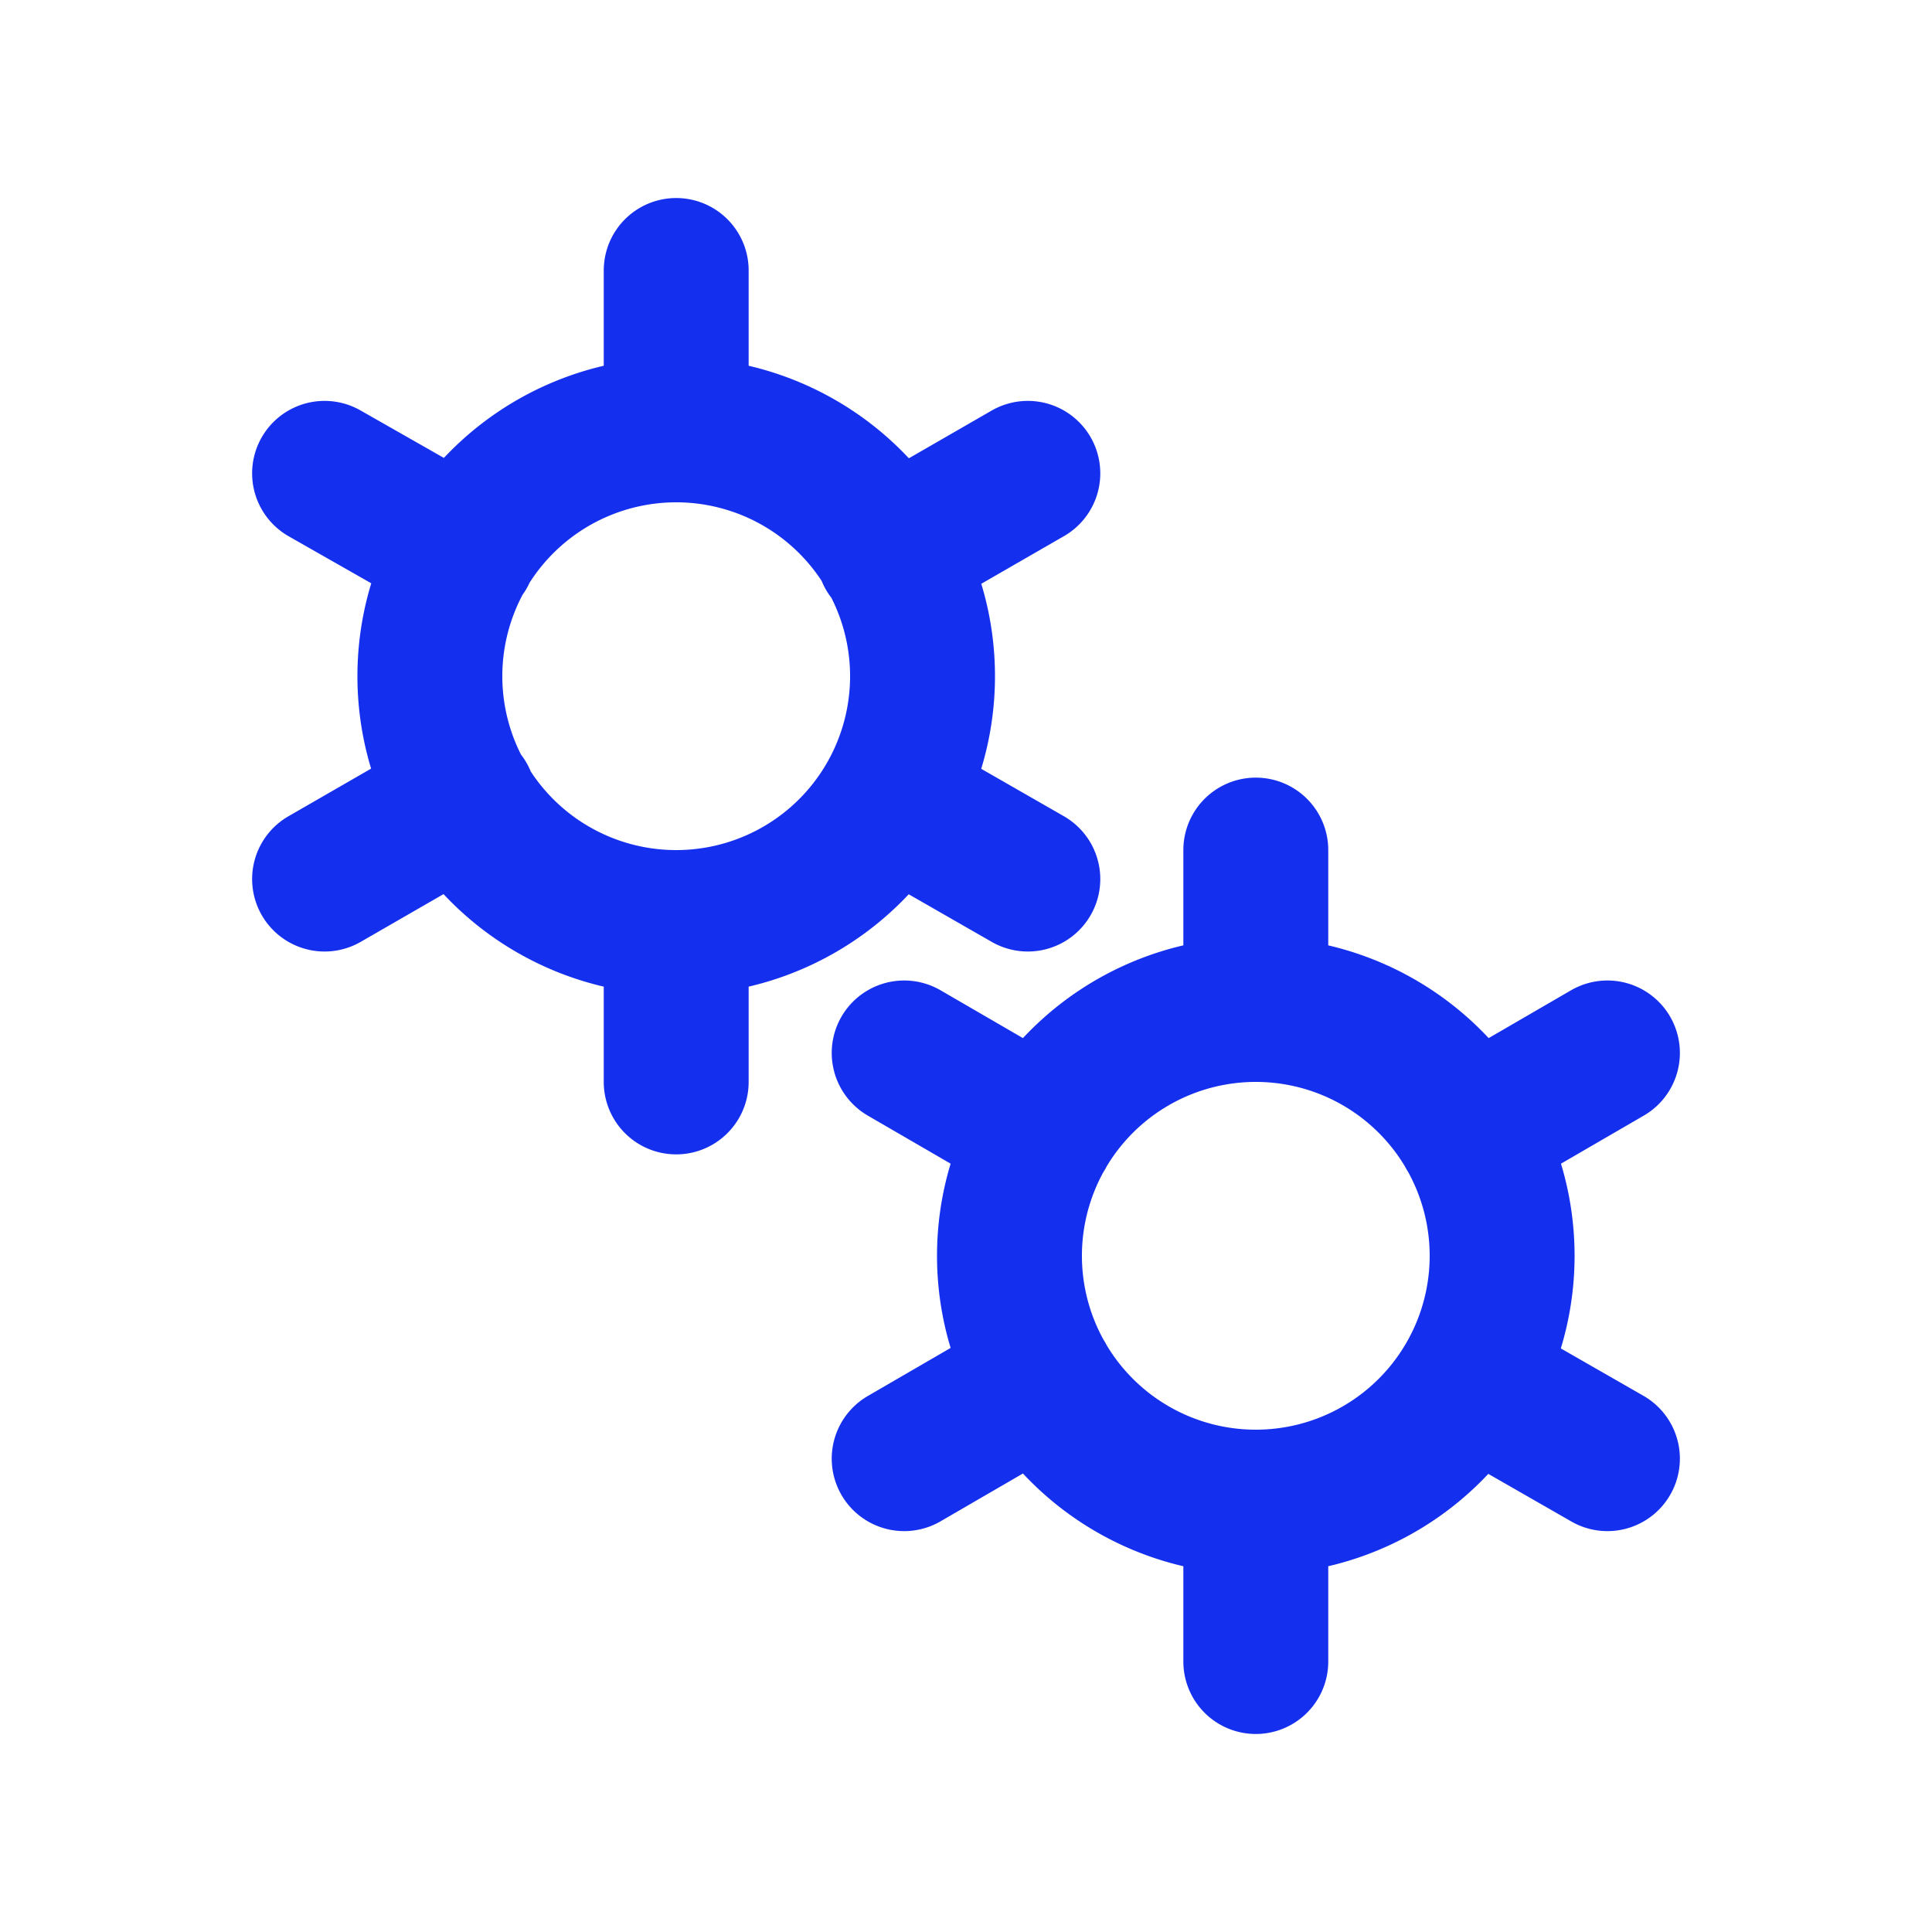 ﻿<svg xmlns='http://www.w3.org/2000/svg' viewBox='0 0 200 200'><path fill='none' d='M0 0h200v200H0z'></path><path fill='none' stroke-linecap='round' stroke='#152FEF' stroke-width='15' transform-origin='center' d='M70 95.5V112m0-84v16.5m0 0a25.5 25.5 0 1 0 0 51 25.5 25.5 0 0 0 0-51Zm36.4 4.5L92 57.3M33.6 91 48 82.7m0-25.5L33.6 49m58.5 33.8 14.3 8.2'><animateTransform type='rotate' attributeName='transform' calcMode='spline' dur='2' values='0;-120' keyTimes='0;1' keySplines='0 0 1 1' repeatCount='indefinite'></animateTransform></path><path fill='none' stroke-linecap='round' stroke='#152FEF' stroke-width='15' transform-origin='center' d='M130 155.5V172m0-84v16.5m0 0a25.5 25.5 0 1 0 0 51 25.5 25.5 0 0 0 0-51Zm36.4 4.5-14.3 8.3M93.6 151l14.3-8.3m0-25.4L93.6 109m58.5 33.8 14.3 8.2'><animateTransform type='rotate' attributeName='transform' calcMode='spline' dur='2' values='0;120' keyTimes='0;1' keySplines='0 0 1 1' repeatCount='indefinite'></animateTransform></path></svg>